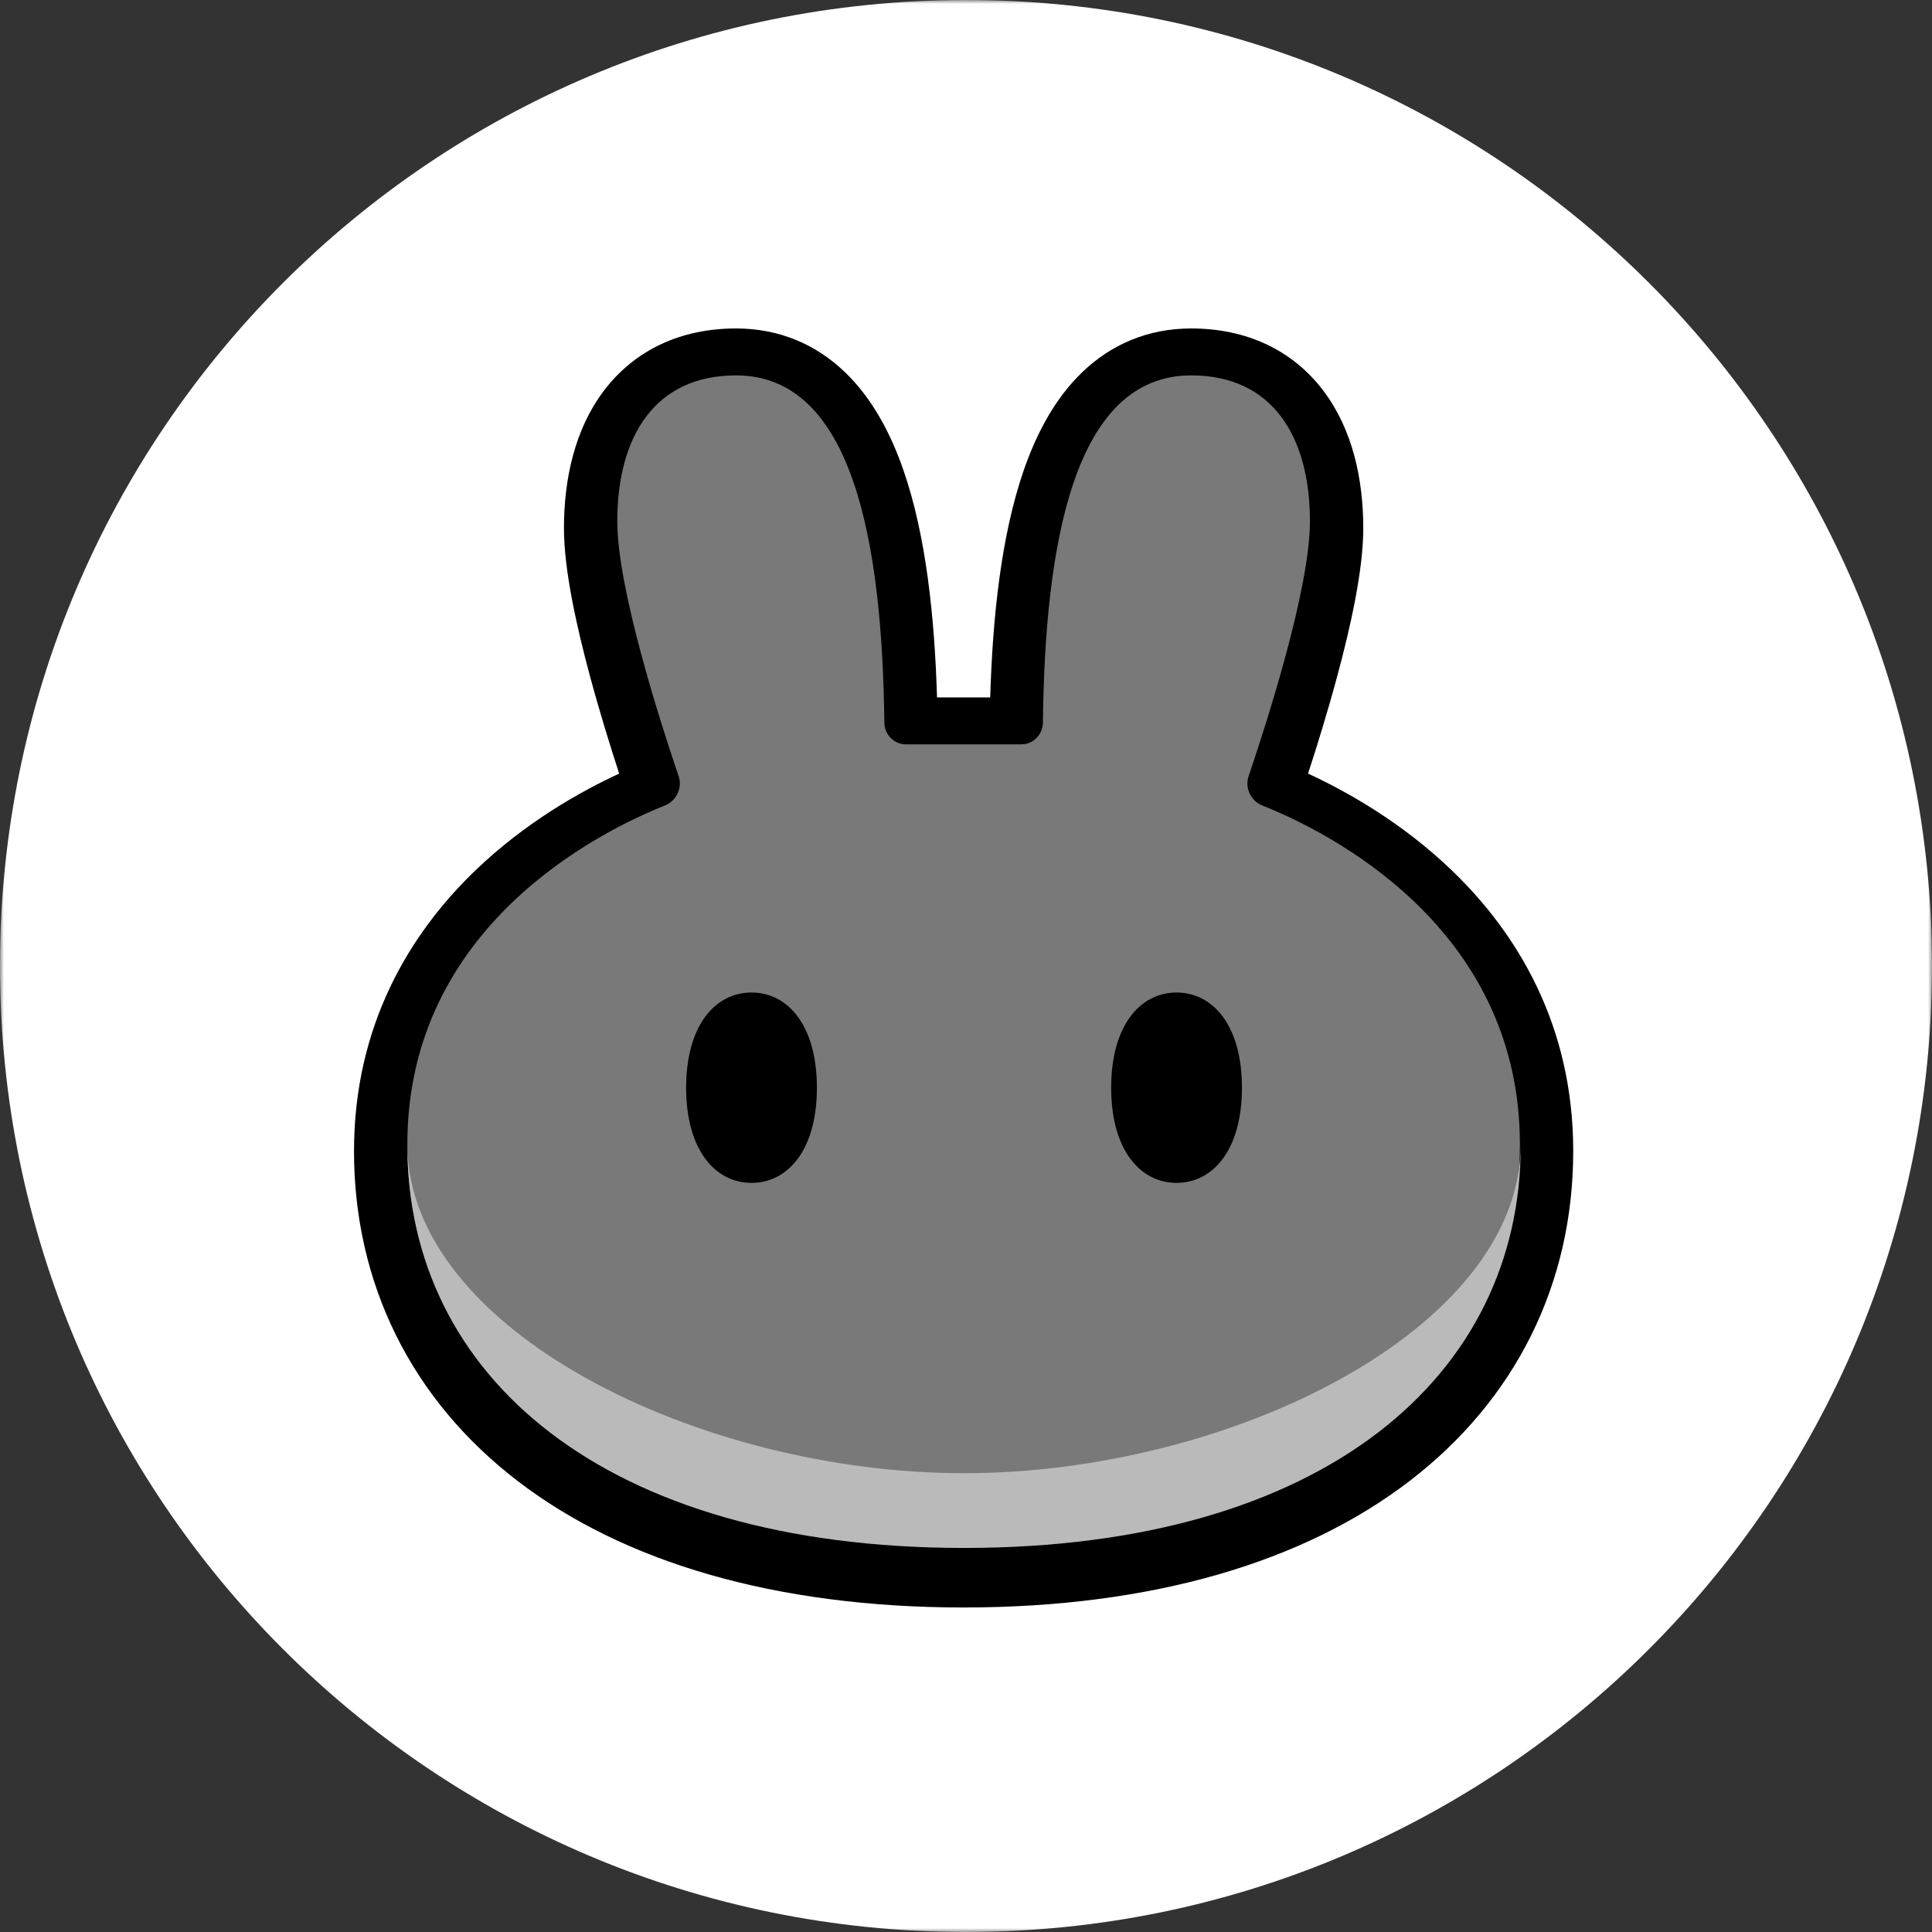 <svg width="255" height="255" viewBox="0 0 255 255" fill="none" xmlns="http://www.w3.org/2000/svg">
<rect x="0" y="0" width="255" height="255" fill="#333333" stroke="none"/>
<g clip-path="url(#clip0_2092_10505)">
<mask id="mask0_2092_10505" style="mask-type:luminance" maskUnits="userSpaceOnUse" x="0" y="0" width="255" height="255">
<path d="M255 0H0V255H255V0Z" fill="white"/>
</mask>
<g mask="url(#mask0_2092_10505)">
<path d="M127.5 255C197.916 255 255 197.916 255 127.5C255 57.084 197.916 0 127.5 0C57.084 0 0 57.084 0 127.5C0 197.916 57.084 255 127.5 255Z" fill="white"/>
<path fill-rule="evenodd" clip-rule="evenodd" d="M127.123 212.168C102.309 212.149 82.322 206.195 68.356 195.5C54.222 184.676 46.725 169.317 46.725 151.938C46.725 135.192 54.206 123.116 62.671 114.954C69.305 108.558 76.626 104.461 81.723 102.105C80.57 98.567 79.132 93.936 77.845 89.152C76.124 82.751 74.435 75.241 74.435 69.738C74.435 63.224 75.855 56.682 79.684 51.599C83.73 46.228 89.82 43.352 97.148 43.352C102.874 43.352 107.736 45.475 111.542 49.14C115.18 52.643 117.601 57.294 119.273 62.144C122.211 70.664 123.355 81.369 123.676 92.052H130.694C131.015 81.369 132.159 70.664 135.097 62.144C136.769 57.294 139.19 52.643 142.829 49.14C146.635 45.475 151.497 43.352 157.223 43.352C164.55 43.352 170.641 46.228 174.687 51.599C178.516 56.682 179.936 63.224 179.936 69.738C179.936 75.241 178.247 82.751 176.525 89.152C175.239 93.936 173.801 98.567 172.648 102.105C177.745 104.461 185.066 108.558 191.7 114.954C200.165 123.116 207.646 135.192 207.646 151.938C207.646 169.317 200.148 184.676 186.015 195.5C172.049 206.195 152.061 212.149 127.247 212.168H127.123Z" fill="black"/>
<path d="M97.147 49.546C86.415 49.546 81.475 57.634 81.475 68.82C81.475 77.711 87.216 95.517 89.571 102.449C90.1 104.008 89.268 105.716 87.75 106.321C79.149 109.747 53.766 122.291 53.766 151.02C53.766 181.283 79.561 204.101 127.129 204.137C127.148 204.137 127.167 204.137 127.186 204.137C127.205 204.137 127.224 204.137 127.243 204.137C174.811 204.101 200.606 181.283 200.606 151.02C200.606 122.291 175.223 109.747 166.621 106.321C165.103 105.716 164.271 104.008 164.801 102.449C167.156 95.517 172.896 77.711 172.896 68.82C172.896 57.634 167.956 49.546 157.224 49.546C141.776 49.546 137.925 71.653 137.65 95.378C137.632 96.962 136.364 98.247 134.796 98.247H119.576C118.007 98.247 116.74 96.962 116.722 95.378C116.447 71.653 112.596 49.546 97.147 49.546Z" fill="#797979"/>
<path d="M127.243 194.443C92.292 194.443 53.826 175.543 53.766 151.077C53.766 151.116 53.766 151.154 53.766 151.192C53.766 181.479 79.602 204.309 127.243 204.309C174.883 204.309 200.719 181.479 200.719 151.192C200.719 151.154 200.719 151.116 200.719 151.077C200.659 175.543 162.193 194.443 127.243 194.443Z" fill="#BABABA"/>
<path d="M107.822 143.563C107.822 151.823 103.958 156.125 99.192 156.125C94.425 156.125 90.561 151.823 90.561 143.563C90.561 135.303 94.425 131.001 99.192 131.001C103.958 131.001 107.822 135.303 107.822 143.563Z" fill="black"/>
<path d="M163.922 143.563C163.922 151.823 160.058 156.125 155.291 156.125C150.524 156.125 146.66 151.823 146.66 143.563C146.66 135.303 150.524 131.001 155.291 131.001C160.058 131.001 163.922 135.303 163.922 143.563Z" fill="black"/>
</g>
</g>
<defs>
<clipPath id="clip0_2092_10505">
<rect width="255" height="255" fill="white"/>
</clipPath>
</defs>
</svg>
